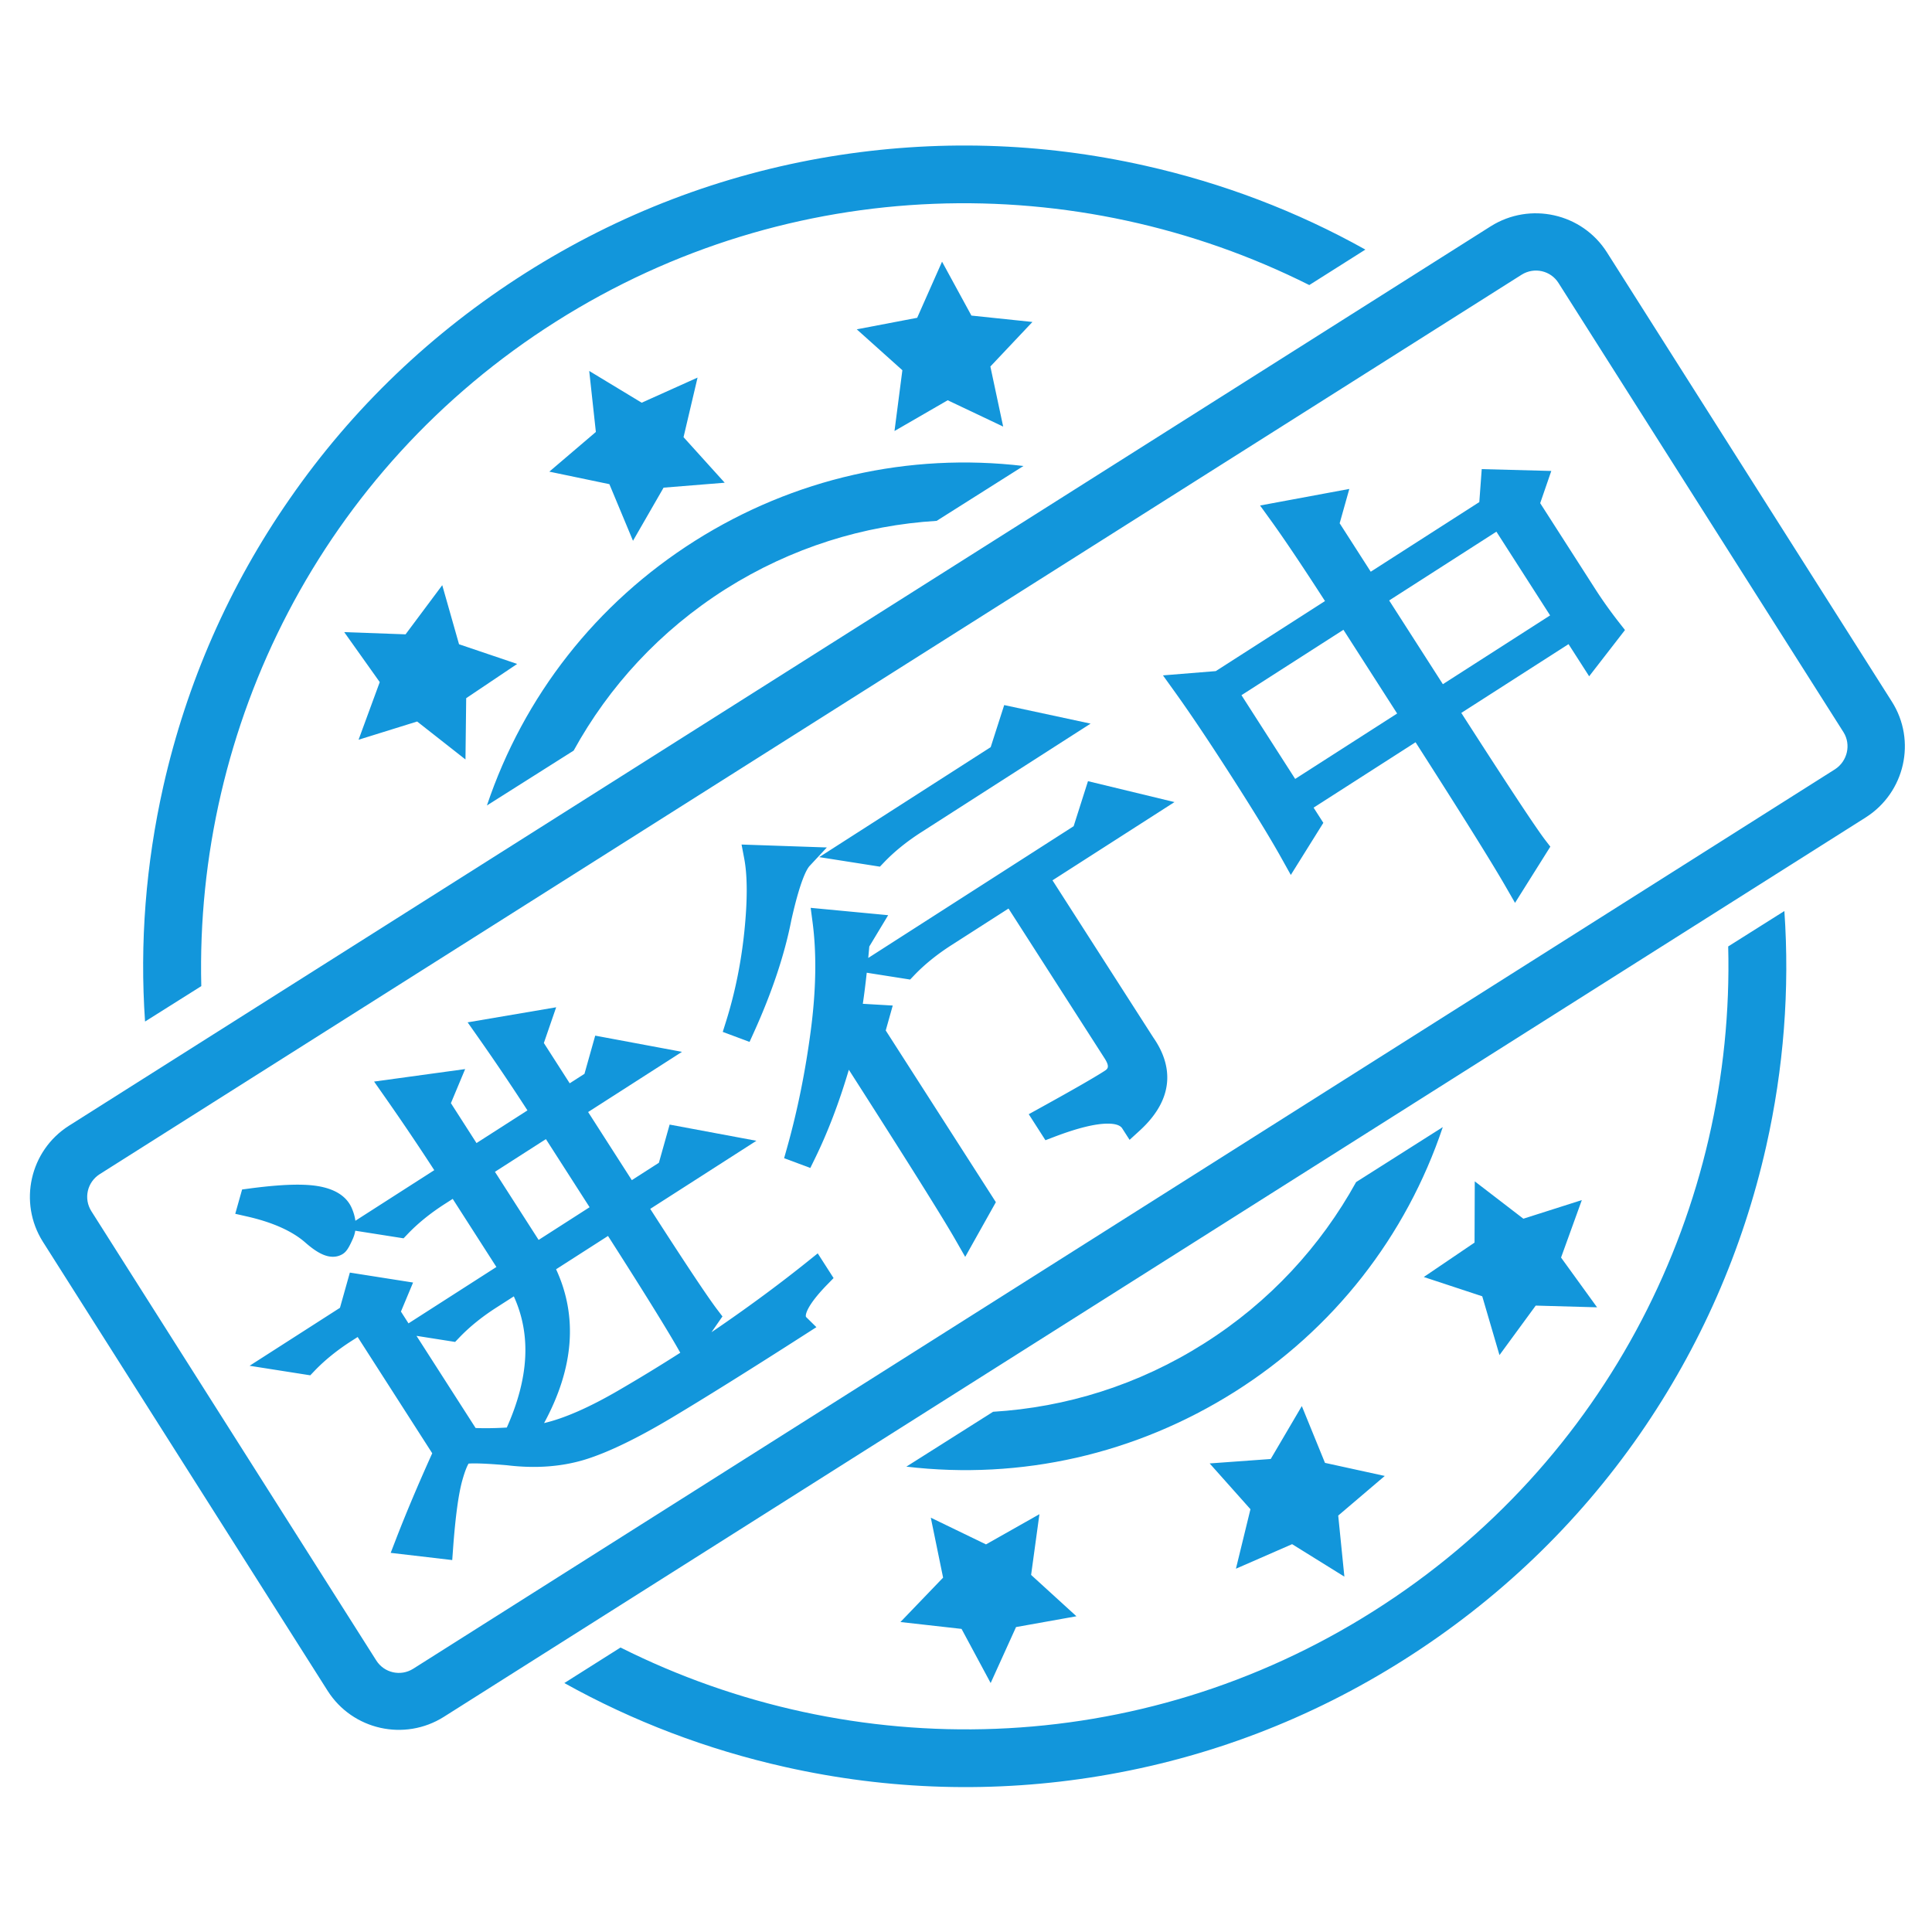 <?xml version="1.0" standalone="no"?><!DOCTYPE svg PUBLIC "-//W3C//DTD SVG 1.1//EN" "http://www.w3.org/Graphics/SVG/1.1/DTD/svg11.dtd"><svg t="1672145109901" class="icon" viewBox="0 0 1024 1024" version="1.1" xmlns="http://www.w3.org/2000/svg" p-id="5799" xmlns:xlink="http://www.w3.org/1999/xlink" width="200" height="200"><path d="M1002.709 371.841L851.71 133.751c-13.185-20.762-40.738-26.904-61.562-13.834L36.552 596.656c-20.766 13.185-26.904 40.738-13.862 61.442L173.69 896.218c13.186 20.709 40.738 26.847 61.506 13.778l753.624-476.705c20.824-13.193 27.08-40.711 13.89-61.45z m-30.076 35.862L219.009 884.47c-6.666 4.2-15.39 2.233-19.59-4.404L48.419 641.947c-4.201-6.667-2.233-15.362 4.432-19.619l753.653-476.738c6.672-4.172 15.423-2.2 19.562 4.437l151.062 238.115c4.052 6.523 2.057 15.276-4.496 19.561zM322.985 256.618l12.515 30.014 16.215-28.166 32.395-2.615-21.823-24.143 7.433-31.576-29.609 13.31-27.814-16.834 3.523 32.339-24.671 21.033 31.838 6.638z m191.885-89.353l-15.567-28.576-13.185 29.752-32.015 6.11 24.171 21.676-4.172 32.219 28.195-16.301 29.405 13.953-6.785-31.838 22.29-23.615-32.338-3.38z m292.548 478.676l-25.762-19.8-0.115 32.457-26.904 18.243 30.986 10.22 9.133 31.161 19.21-26.229 32.514 0.911-19.09-26.373 11.014-30.462-30.986 9.871zM702.267 775.351l-12.276-30.104-16.482 28.053-32.367 2.349 21.619 24.26-7.696 31.543 29.781-13.01 27.7 17.209-3.262-32.367 24.671-21.001-31.689-6.933z m-192.624 88.001l15.425 28.695 13.452-29.667 32.015-5.723-24.029-21.915 4.409-32.19-28.315 16.01-29.257-14.157 6.519 31.776-22.615 23.53 32.395 3.641zM221.095 382.418l25.615 20.119 0.38-32.485 27.024-18.153-30.814-10.429-8.9-31.309-19.443 26.052-32.514-1.176 18.828 26.495-11.224 30.548 31.048-9.662zM106.691 522.665c-3.405-137.52 63.476-273.481 188.071-352.285 124.623-78.805 276.124-81.039 399.191-19.295l29.724-18.8c-36.419-20.353-75.6-35.248-116.866-44.5-55.134-12.395-111.291-13.948-166.806-4.814-57.481 9.513-111.818 30.252-161.457 61.709-49.609 31.456-91.671 71.637-124.862 119.514-32.133 46.171-54.718 97.604-67.143 152.647-9.253 41.205-12.543 82.972-9.662 124.596l29.811-18.772z m809.285-21.029c3.552 137.52-63.328 273.481-187.924 352.257-124.595 78.891-276.123 81.067-399.163 19.324l-29.781 18.828c36.419 20.295 75.628 35.221 116.901 44.471 55.128 12.395 111.286 14.011 166.8 4.814 57.481-9.515 111.82-30.224 161.429-61.681s91.671-71.639 124.89-119.486c32.015-46.229 54.6-97.629 66.995-152.643 9.281-41.238 12.515-83.033 9.633-124.656l-29.78 18.772zM384.638 312.19c34.895-22.028 73.282-33.781 111.82-36.129l45.995-29.08c-60.772-7.167-121.628 6.523-174.143 39.685-52.372 33.129-90.762 82.328-110.234 140.248l45.967-29.076c18.682-33.958 45.735-63.562 80.596-85.648zM638.147 712.085c-34.895 22.09-73.253 33.838-111.79 36.186l-45.968 29.08c60.744 7.167 121.572-6.552 174.115-39.714 52.372-33.1 90.762-82.328 110.204-140.248l-45.939 29.138c-18.679 33.805-45.761 63.529-80.623 85.558z m-338.951-63.915" p-id="5800" fill="#1296db"></path><path d="M132.295 638.816l0.802-2.85c15.338-2.043 26.674-2.503 33.989-1.352 7.314 1.15 11.895 3.872 13.756 8.119 1.855 4.269 2.064 8.024 0.651 11.266-1.428 3.252-2.455 5.079-3.067 5.471-2.491 1.598-6.784-0.322-12.896-5.75-7.798-6.68-18.873-11.644-33.235-14.904z m116.363 124.003c10.016 0.585 21.347 0.148 33.989-1.352 12.637-1.479 28.689-7.886 48.179-19.22 19.477-11.324 37.571-22.747 54.32-34.255 16.724-11.511 32.329-23.072 46.804-34.693l2.124 3.312c-12.176 12.483-15.871 21.079-11.075 25.797-28.584 18.336-51.907 32.89-69.962 43.705-18.063 10.8-32.959 18.016-44.657 21.633-11.722 3.61-24.708 4.543-38.98 2.8-13.917-1.191-21.897-1.329-23.943-0.417-2.037 0.924-4.133 5.188-6.27 12.783-2.142 7.619-3.845 19.992-5.105 37.157l-18.487-2.161c5.604-14.496 12.41-30.543 20.418-48.148L191.409 700.221l-8.387 5.378c-8.082 5.183-15.006 10.793-20.775 16.829l-13.166-2.069 36.346-23.312 4.411-15.683 20.481 3.222-4.671 11.174 43.01 67.059z m22.866-89.448l-29.735-46.359-9.32 5.976c-8.082 5.183-15.006 10.795-20.774 16.831l-13.167-2.071 40.075-25.702a1294.807 1294.807 0 0 0-29.605-44.108l27.806-3.814-4.67 11.175 18.583 28.976 37.278-23.909a1246.299 1246.299 0 0 0-29.605-44.108l27.275-4.643-4.139 12.005 18.584 28.974 14.911-9.563 4.812-17.108 25.401 4.741-41.938 26.897 29.735 46.362 21.435-13.747 4.812-17.108 25.401 4.741-48.462 31.082c20.534 32.017 33.584 51.688 39.162 59.009l-10.262 14.761c-6.466-11.429-20.125-33.429-41.016-66l-37.278 23.909c14.78 27.146 11.68 57.173-9.299 90.09l-3.457-1.289c13.698-30.583 13.908-57.59 0.641-81.031l-14.911 9.565c-8.082 5.183-15.008 10.793-20.775 16.829l-13.166-2.071 45.666-29.29z m-17.62-54.131l29.736 46.362 37.278-23.912-29.735-46.359-37.28 23.909z" p-id="5801" fill="#1296db"></path><path d="M239.694 826.864l-32.622-3.814 2.837-7.339c5.296-13.697 11.743-28.974 19.183-45.449l-39.523-61.62-3.257 2.088c-7.636 4.898-14.251 10.25-19.658 15.909l-2.203 2.306-32.165-5.054 47.9-30.722 5.249-18.667 33.502 5.27-6.433 15.389 4.011 6.252 46.587-29.881-23.155-36.1-4.189 2.687c-7.634 4.896-14.247 10.249-19.657 15.911l-2.204 2.306-25.602-4.028a17.13 17.13 0 0 1-1.215 4.128c-2.187 4.981-3.488 6.961-5.359 8.163-1.543 0.991-3.365 1.512-5.272 1.512-4.252 0-8.867-2.415-14.966-7.832-6.916-5.922-17.218-10.494-30.537-13.518l-6.256-1.42 3.628-12.885 3.975-0.53c10.079-1.343 18.62-2.024 25.383-2.024 3.955 0 7.439 0.233 10.357 0.691 9.457 1.487 15.645 5.422 18.393 11.696 1.008 2.319 1.652 4.569 1.931 6.741l41.812-26.817a1304.93 1304.93 0 0 0-26.162-38.777l-5.733-8.18 48.266-6.622-7.548 18.063 13.567 21.154 27.006-17.32a1236.218 1236.218 0 0 0-26.157-38.769l-5.553-7.896 46.927-7.988-6.527 18.934L301.952 574.171l7.831-5.021 5.693-20.242 45.993 8.585-49.751 31.909 23.153 36.1 14.354-9.206 5.693-20.242 45.993 8.585-56.272 36.09c18.503 28.779 30.466 46.758 35.586 53.477l2.69 3.53-5.815 8.363c1.541-1.041 3.072-2.085 4.588-3.127 16.584-11.415 32.211-22.999 46.44-34.421l5.287-4.245 8.399 13.097-3.383 3.468c-11.53 11.821-11.731 16.638-11.163 17.197l5.439 5.354-6.424 4.122c-28.167 18.068-51.76 32.806-70.121 43.803-18.408 11.006-33.88 18.483-45.989 22.228-12.47 3.838-26.391 4.86-41.407 3.04-7.613-0.65-13.433-0.98-17.297-0.98-1.537 0-2.522 0.054-3.124 0.107-0.574 0.948-1.755 3.346-3.298 8.826-2.024 7.2-3.671 19.296-4.893 35.952l-0.463 6.345z m-15.529-14.09l4.341 0.507c0.474-5.524 0.998-10.475 1.577-14.881a812.233 812.233 0 0 0-5.918 14.374z m-30.915-120.973l47.55 74.136c0.584-0.492 1.195-0.894 1.837-1.215l-43.845-68.364 2.909-6.958-7.461-1.173-1.008 3.585 0.018-0.011z m222.002 2.12a854.301 854.301 0 0 1-26.65 19.092c-16.913 11.621-35.318 23.229-54.711 34.504-12.767 7.424-24.015 12.765-33.975 16.112a72.942 72.942 0 0 0 6.671-1.705c11.175-3.456 25.752-10.535 43.323-21.04 17.234-10.323 39.136-23.98 65.152-40.627-0.43-2.061-0.311-4.197 0.19-6.335z m-163.163 62.958c1.775 0.063 3.594 0.095 5.438 0.095h0.002c3.538 0 7.244-0.118 11.093-0.352 11.742-26.345 12.979-49.164 3.719-69.52l-9.251 5.934c-7.639 4.898-14.252 10.25-19.66 15.909l-2.204 2.306-20.469-3.221 31.331 48.848z m42.648-84.142c11.586 25.033 9.448 52.392-6.361 81.526 10.746-2.516 23.954-8.309 39.387-17.284a901.257 901.257 0 0 0 32.797-20l-0.746-1.318c-6.121-10.82-18.745-31.184-37.553-60.578l-27.525 17.653z m-14.793 2.476l0.072 0.127c5.315 9.392 8.625 19.343 9.929 29.809-0.107-10.904-2.9-21.364-8.369-31.473l-56.297-87.775 1.792-4.287-7.389 1.013a1296.563 1296.563 0 0 1 23.948 35.967l32.922 51.327 0.291-0.187 3.104 5.478-0.004 0.001z m49.395-31.682c16.519 25.757 28.66 45.13 36.229 57.807l2.325-3.345c-6.595-9.229-18.67-27.543-36.698-55.65l-56.389-87.919 1.751-5.075-7.667 1.304c8.107 11.73 16.201 23.888 24.136 36.256l36.314 56.621z m-67.013-22.45l23.155 36.1 27.017-17.33-23.153-36.098-27.018 17.329z m-106.98 19.04c5.461 2.583 10.19 5.578 14.152 8.972 2.698 2.395 4.503 3.607 5.612 4.218 0.227-0.475 0.494-1.056 0.803-1.76 0.257-0.59 1.059-2.431-0.66-6.387-1.202-2.744-5.62-3.979-9.114-4.528-2.812-0.444-6.444-0.618-10.795-0.516z m208.294-30.041l-1.367 4.857 6.174-3.961-4.808-0.896z m-39.445-47.144l-1.365 4.857 6.173-3.961-4.808-0.896z" fill="#1296db" p-id="5802"></path><path d="M400.45 453.973l24.208 0.831c-3.64 3.906-7.379 14.481-11.216 31.731-3.485 17.827-9.935 37.154-19.366 57.99l-3.456-1.289c4.899-15.593 8.221-31.948 9.975-49.046 1.749-17.076 1.699-30.482-0.145-40.218z m62.396 93.183l57.878 90.236-9.2 16.417c-7.18-12.535-28.448-46.402-63.848-101.595-5.805 22.417-12.88 42.144-21.231 59.184l-3.457-1.289c5.614-19.958 9.883-40.988 12.788-63.117 2.915-22.118 3.223-41.793 0.945-59.028l23.807 2.258-5.733 9.517c-1.352 15.675-2.872 28.334-4.574 37.987l15.031 0.876-2.405 8.554z m-11.843-96.395l79.215-50.809 6.145-19.131 25.93 5.569-77.352 49.613c-8.081 5.183-15.005 10.793-20.773 16.829l-13.166-2.071z m102.902 141.98c17.49-9.646 29.022-16.276 34.614-19.861 5.592-3.588 6.265-8.693 2.015-15.315l-54.161-84.443-35.415 22.715c-8.081 5.183-15.006 10.793-20.774 16.829l-13.167-2.072 107.176-68.741 6.545-20.556 26.462 6.396-57.78 37.059 56.815 88.582c10.169 14.509 8.065 28.31-6.307 41.435-4.962-7.736-19.426-7.022-43.369 2.109l-2.654-4.137z" p-id="5803" fill="#1296db"></path><path d="M511.581 666.175l-5.347-9.335c-6.705-11.708-25.639-41.907-56.329-89.847-5.154 17.412-11.185 33.206-17.987 47.088l-2.428 4.957-13.89-5.175 1.52-5.403c5.524-19.635 9.767-40.583 12.612-62.26 2.828-21.463 3.146-40.787 0.946-57.437l-1.003-7.59 41.073 3.895-10.005 16.607a694.941 694.941 0 0 1-0.557 6.06l108.867-69.825 7.6-23.87 45.848 11.081-64.661 41.472 53.459 83.349c8.316 11.926 13.759 30.132-7.261 49.33l-5.338 4.875-3.903-6.085c-1.068-1.665-3.649-2.51-7.67-2.51-6.621 0-16.174 2.363-28.396 7.024l-4.629 1.765-8.844-13.791 5.703-3.145c17.158-9.465 28.688-16.077 34.266-19.655 1.819-1.167 3.257-2.091 0.177-6.891l-50.871-79.314-30.284 19.423c-7.637 4.899-14.251 10.252-19.657 15.91l-2.203 2.306-22.999-3.619c-0.658 6.079-1.352 11.579-2.077 16.471l15.859 0.924-3.716 13.212 58.374 91.01-16.25 28.994z m-62.067-122.385l3.291 5.133c28.718 44.774 48.349 75.844 58.565 92.689l2.247-4.008-57.381-89.463 1.096-3.895-7.819-0.456z m137.613 39.572c5.088 0 9.3 0.991 12.601 2.959 8.514-9.65 8.928-18.91 1.515-29.486l-0.139-0.208-56.711-88.418-2.786 1.787 54.056 84.281c6.051 9.429 4.609 18.304-3.855 23.735-2.22 1.424-5.31 3.29-9.255 5.589a46.175 46.175 0 0 1 4.573-0.239zM443.587 494.738c1.375 15.873 0.784 33.675-1.77 53.051a477.867 477.867 0 0 1-0.785 5.717c0.25-0.936 0.496-1.875 0.741-2.82l1.875-7.237-0.619-0.035 1.189-6.745c1.654-9.384 3.17-21.986 4.504-37.453l0.122-1.409 1.464-2.431-6.721-0.638z m141.238-66.181l-2.5 7.852 9.574-6.142-7.074-1.71zM397.283 552.226l-14.21-5.297 1.733-5.519c4.748-15.114 8.021-31.21 9.727-47.84 1.68-16.406 1.657-29.346-0.071-38.462l-1.419-7.487 45.199 1.552-9.125 9.788c-1.3 1.395-4.846 6.994-9.708 28.822-3.566 18.2-10.22 38.135-19.779 59.255l-2.347 5.188z m10.192-91.913c0.664 7.045 0.666 15.305 0.007 24.94l0.009-0.041c2.616-11.758 4.985-19.473 7.053-24.656l-7.069-0.243z m58.897-0.964l-32.161-5.059 90.873-58.286 7.163-22.299 45.787 9.832-89.802 57.598c-7.632 4.897-14.247 10.25-19.657 15.91l-2.203 2.305z m74.106-71.409l-2.105 6.551 8.18-5.247-6.075-1.304z" fill="#1296db" p-id="5804"></path><path d="M710.704 320.413c-13.804-21.525-24.563-37.592-32.26-48.246l28.208-5.238-3.207 11.404 21.239 33.114 65.237-41.843 1.084-14.716 22.746 0.6-4.14 12.004 30.797 48.017c3.9 6.079 8.27 12.222 13.144 18.443l-10.793 13.932-9.557-14.9-67.101 43.037c26.906 41.949 42.958 66.304 48.189 73.082l-11.064 17.612c-7.536-13.094-24.556-40.336-51.105-81.727l-64.305 41.244 6.372 9.933-9.73 15.59c-5.76-10.327-14.641-24.878-26.679-43.647-12.031-18.757-22.092-33.738-30.137-44.935l18.759-1.516 64.305-41.243z m-61.119 46.213l35.045 54.639 64.305-41.244-35.045-54.639-64.305 41.244z m78.285-50.21l35.045 54.639 67.1-43.037-35.045-54.639-67.1 43.037z" p-id="5805" fill="#1296db"></path><path d="M802.996 478.538l-5.054-8.782c-7.253-12.605-23.281-38.276-47.664-76.345l-54.042 34.661 5.163 8.049-17.24 27.62-5.029-9.016c-5.764-10.334-14.674-24.91-26.486-43.325-11.81-18.412-21.888-33.442-29.956-44.671l-6.296-8.763 27.997-2.264 57.885-37.127c-12.014-18.629-21.681-33.024-28.773-42.842l-5.638-7.804 47.306-8.786-5.119 18.2 16.471 25.678 57.543-36.907 1.286-17.476 36.871 0.973-5.887 17.073 29.202 45.531c3.81 5.939 8.12 11.987 12.811 17.975l2.928 3.738-18.988 24.513-10.928-17.037-56.839 36.454c24.754 38.538 39.746 61.241 44.592 67.519l2.598 3.366-18.715 29.795z m-45.64-96.677c21.499 33.521 36.93 58.045 46.028 73.145l3.541-5.637c-7.008-9.855-22.124-32.902-45.956-70.056l-64.133-99.994 1.296-4.609-9.217 1.712c7.185 10.357 16.206 23.996 26.92 40.702l41.521 64.738z m-118.587-13.472c6.961 10.052 15.048 22.257 24.138 36.43 8.901 13.878 16.19 25.628 21.762 35.083l2.304-3.691-43.731-68.183-4.474 0.361z m19.237 0.076l28.465 44.378 54.043-34.662-28.464-44.378-54.044 34.662z m78.284-50.21l28.464 44.378 56.839-36.456-28.465-44.378-56.838 36.456z m98.75 6.309l8.187 12.763 2.623-3.388a243.456 243.456 0 0 1-10.575-15.138l-32.39-50.503 2.392-6.934-8.621-0.228-0.304 4.114 0.456-0.293 38.232 59.605z" fill="#1296db" p-id="5806"></path></svg>